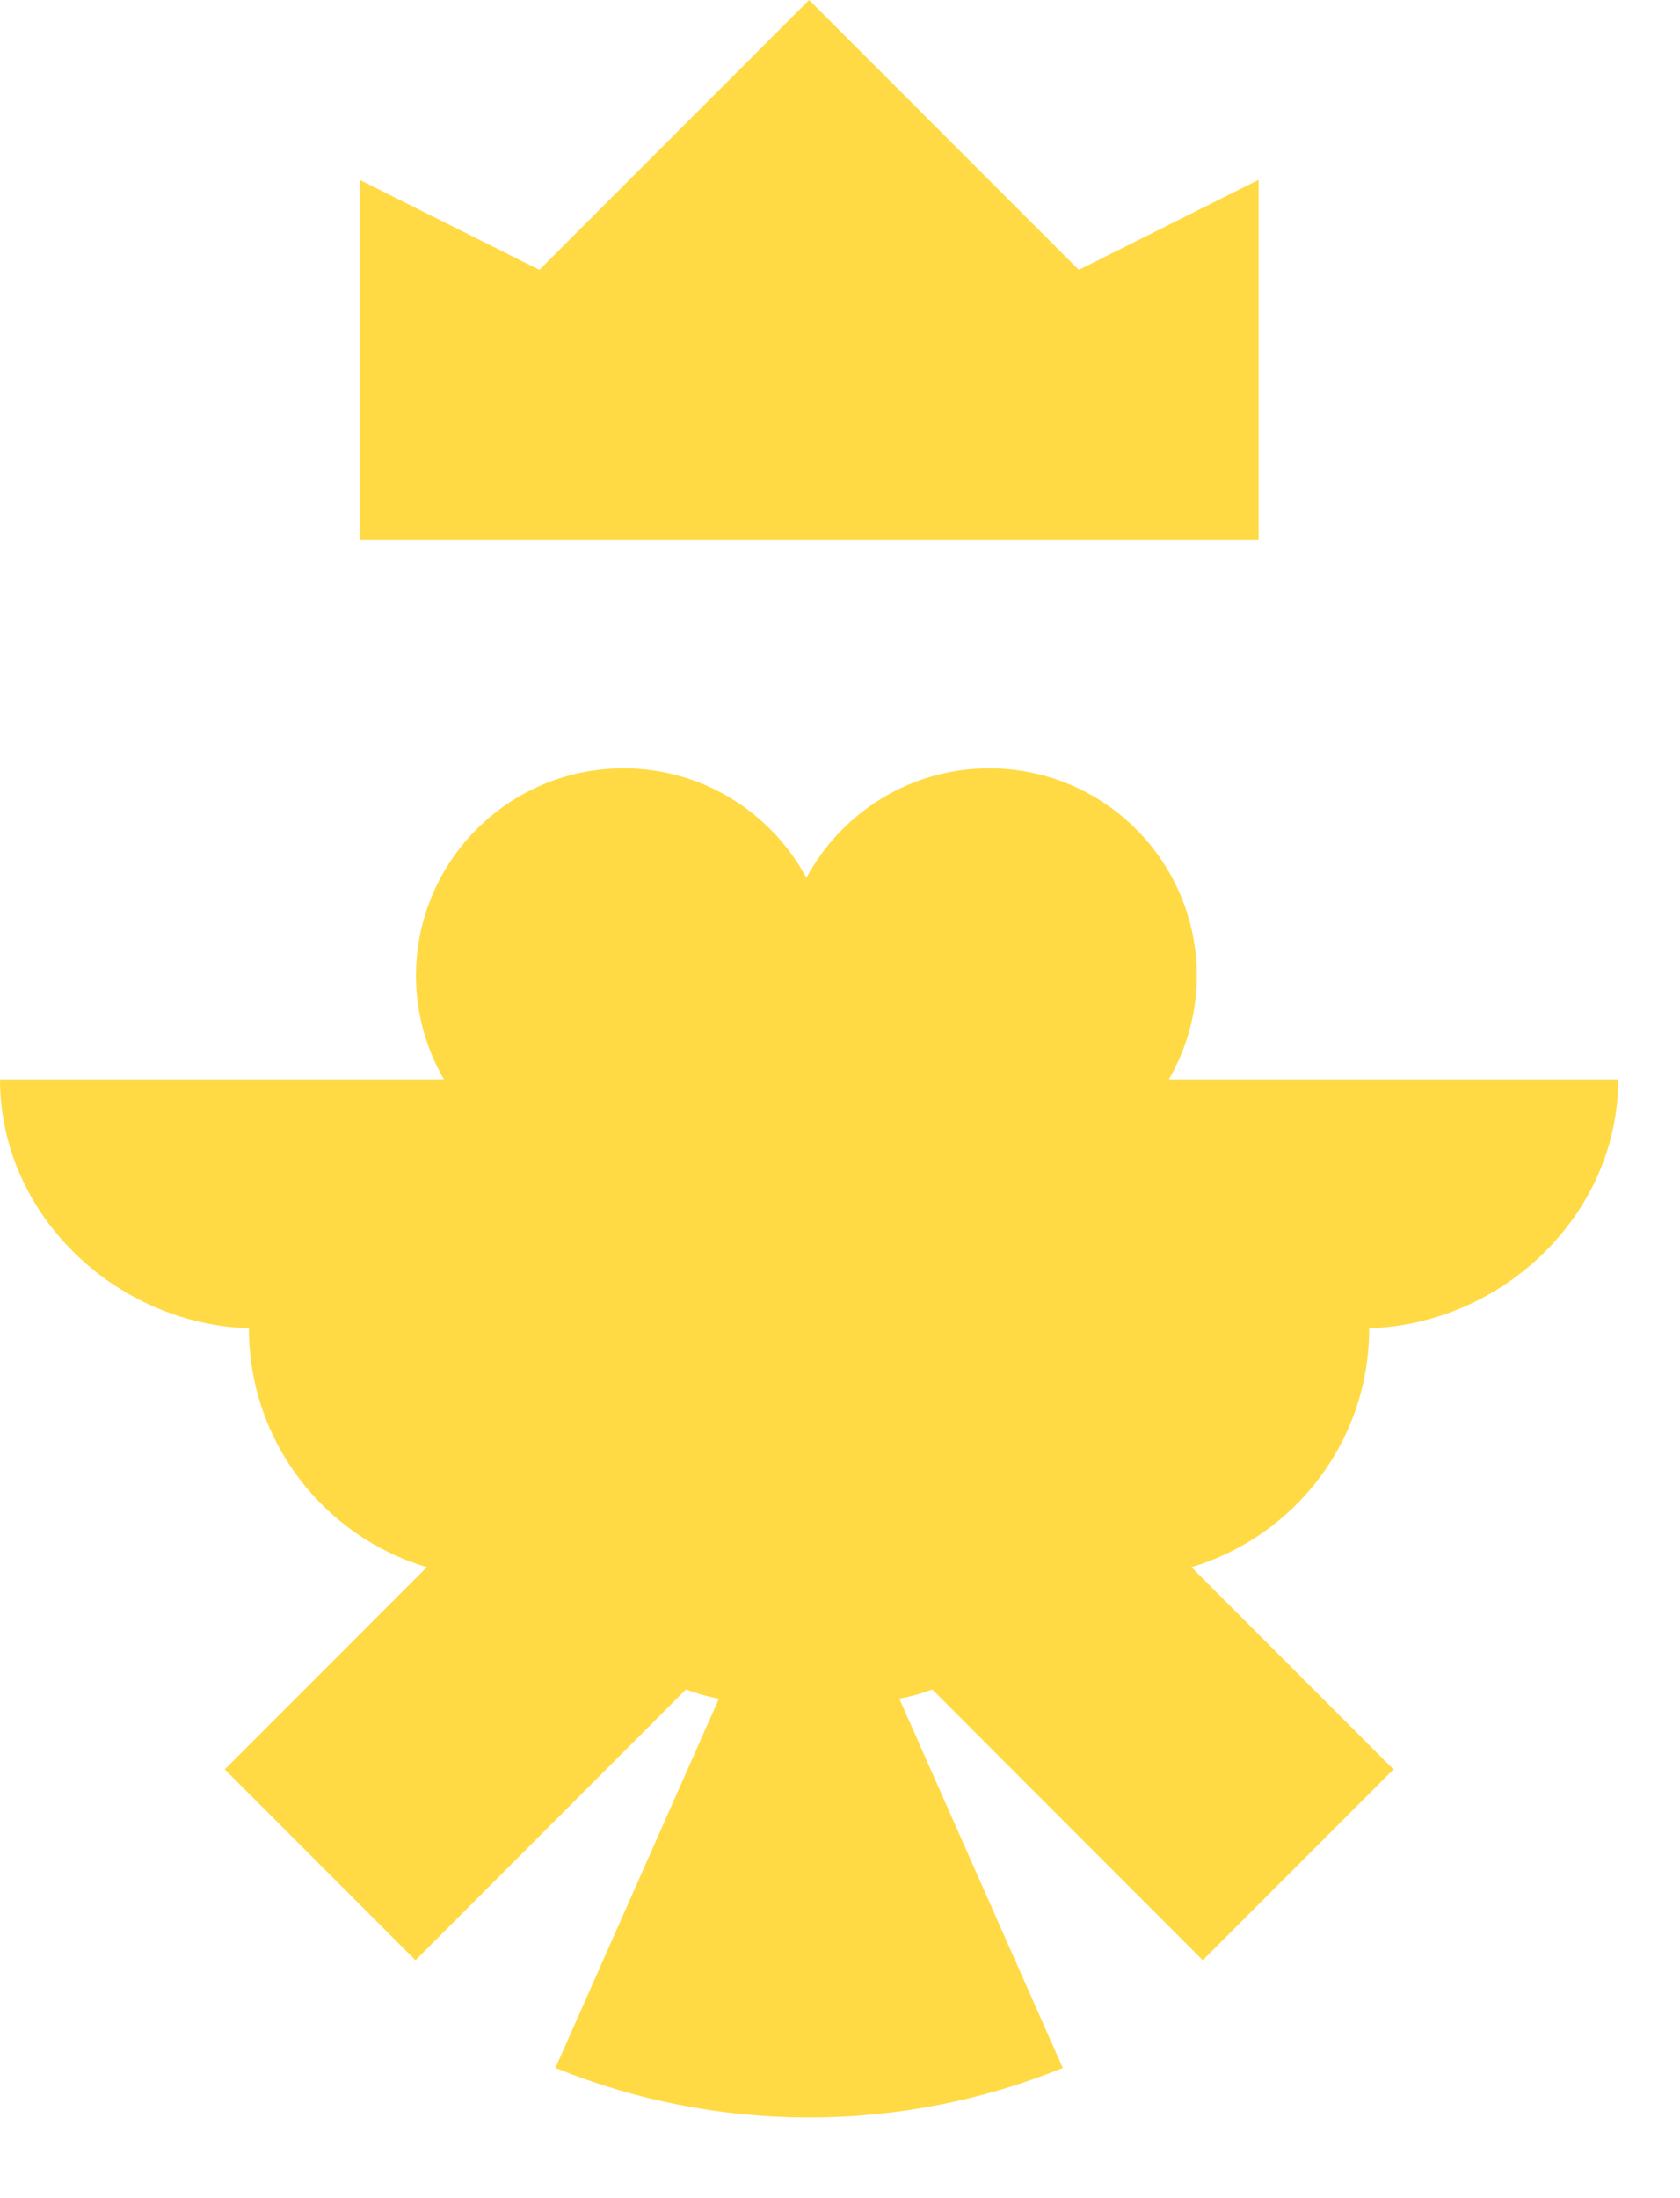 <svg preserveAspectRatio="none" width="100%" height="100%" overflow="visible" style="display: block;" viewBox="0 0 13 17" fill="none" xmlns="http://www.w3.org/2000/svg">
<g id="Group">
<path id="Vector" d="M2.783 4.174H9.739V1.391L8.348 2.087L6.261 0L4.174 2.087L2.783 1.391V4.174Z" fill="#FFDA44"/>
<path id="Vector_2" d="M12.522 8.348H9.045C9.181 8.112 9.261 7.839 9.261 7.547C9.261 6.66 8.542 5.942 7.655 5.942C7.043 5.942 6.511 6.285 6.24 6.789C5.969 6.285 5.437 5.942 4.825 5.942C3.938 5.942 3.219 6.66 3.219 7.547C3.219 7.839 3.299 8.112 3.435 8.348H0C0 9.412 0.927 10.274 1.991 10.274H1.926C1.926 11.147 2.507 11.884 3.303 12.12L1.739 13.684L3.215 15.16L5.308 13.066C5.39 13.097 5.475 13.121 5.563 13.137L4.298 15.993C4.904 16.239 5.566 16.376 6.261 16.376C6.956 16.376 7.618 16.239 8.224 15.993L6.959 13.137C7.047 13.121 7.132 13.097 7.214 13.066L9.307 15.16L10.783 13.684L9.219 12.12C10.015 11.884 10.595 11.147 10.595 10.274H10.531C11.595 10.274 12.522 9.412 12.522 8.348V8.348Z" fill="#FFDA44"/>
</g>
</svg>
